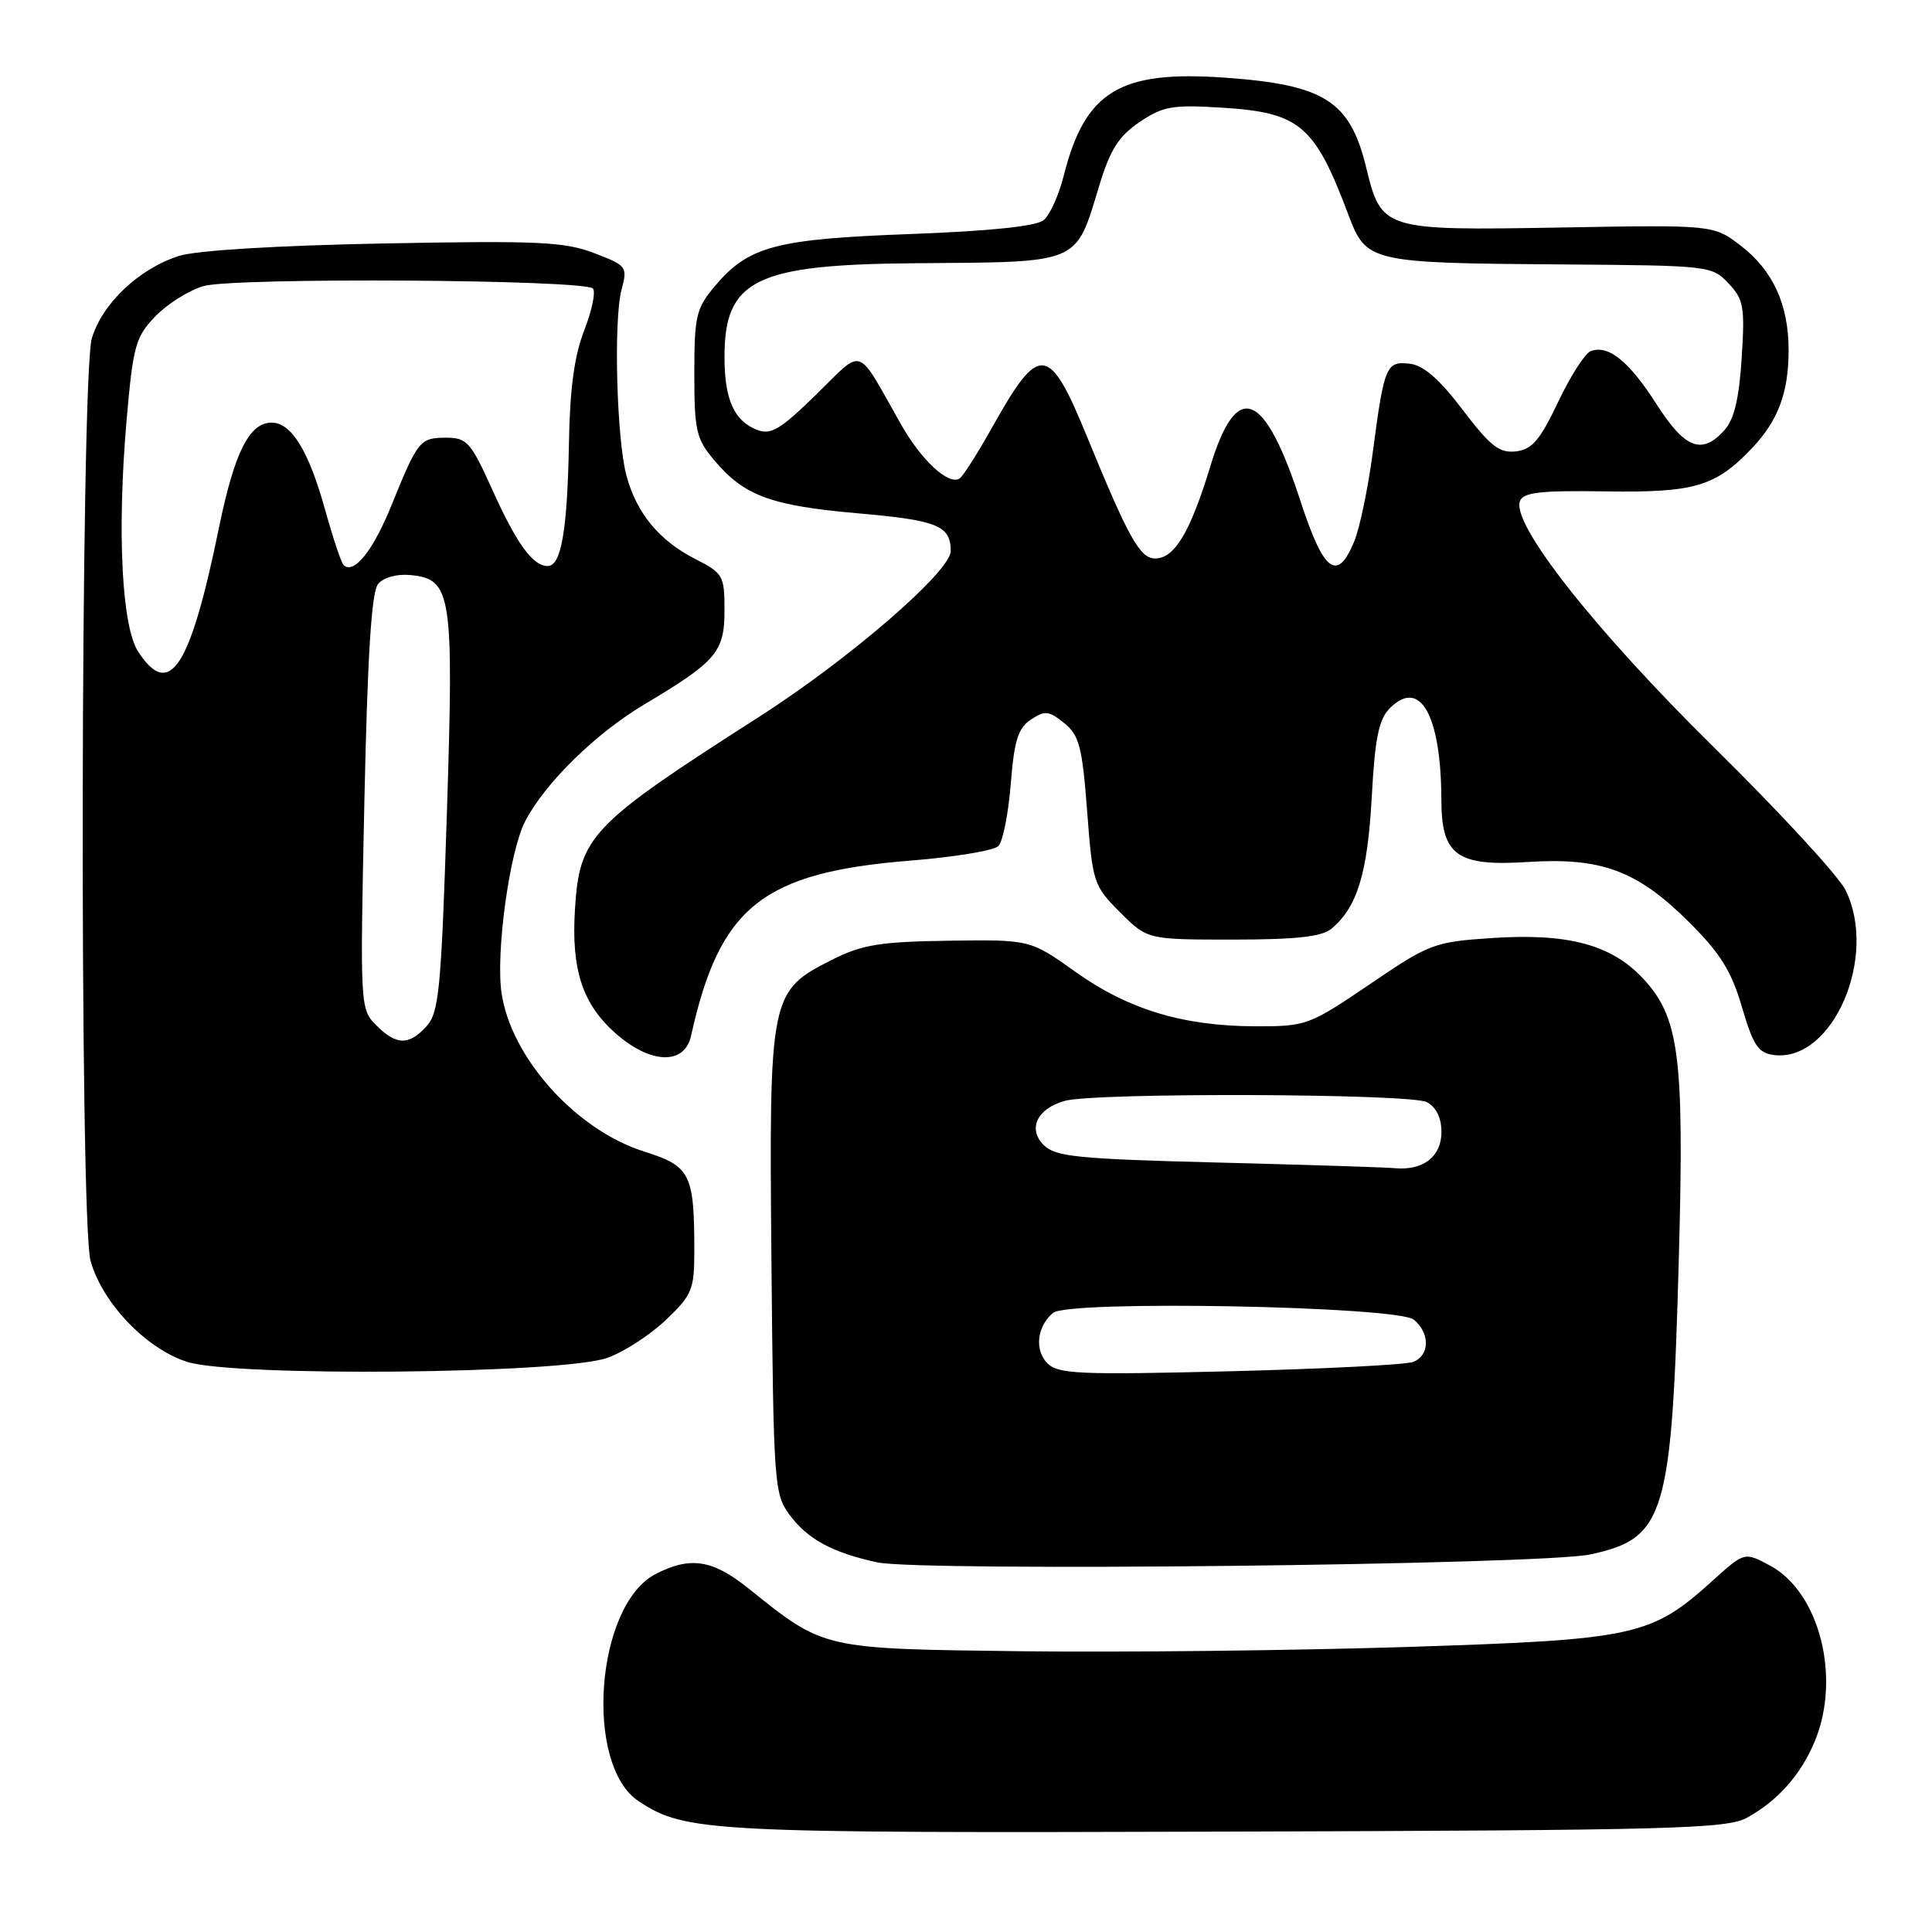 <?xml version="1.0" encoding="UTF-8" standalone="no"?>
<!DOCTYPE svg PUBLIC "-//W3C//DTD SVG 1.1//EN" "http://www.w3.org/Graphics/SVG/1.1/DTD/svg11.dtd" >
<svg xmlns="http://www.w3.org/2000/svg" xmlns:xlink="http://www.w3.org/1999/xlink" version="1.1" viewBox="0 0 256 256">
 <g >
 <path fill="currentColor"
d=" M 231.50 240.85 C 235.58 238.59 238.60 235.19 240.45 230.77 C 243.98 222.33 241.11 210.99 234.56 207.46 C 231.15 205.63 231.15 205.63 226.95 209.43 C 218.77 216.82 216.75 217.26 186.50 218.23 C 171.65 218.70 148.70 218.96 135.50 218.80 C 108.80 218.47 109.27 218.57 99.17 210.47 C 94.41 206.65 91.46 206.20 86.87 208.57 C 78.91 212.68 77.35 233.90 84.65 238.69 C 90.87 242.76 93.80 242.91 162.50 242.70 C 221.80 242.52 228.80 242.33 231.50 240.85 Z  M 210.72 205.97 C 220.67 203.83 221.53 200.94 222.46 166.48 C 223.18 139.83 222.51 134.75 217.64 129.58 C 213.45 125.14 207.69 123.62 197.61 124.30 C 190.03 124.81 189.39 125.05 181.50 130.42 C 173.47 135.86 173.11 136.00 166.39 135.99 C 156.79 135.97 149.54 133.78 142.51 128.78 C 136.50 124.50 136.50 124.50 125.73 124.65 C 116.61 124.78 114.24 125.17 110.30 127.15 C 101.99 131.34 101.90 131.75 102.22 167.18 C 102.49 196.50 102.59 197.98 104.59 200.68 C 107.02 203.96 110.28 205.73 116.24 207.02 C 122.03 208.27 204.24 207.36 210.72 205.97 Z  M 80.45 179.93 C 82.62 179.17 86.11 176.92 88.20 174.93 C 91.71 171.59 92.00 170.88 92.00 165.78 C 92.00 155.54 91.49 154.52 85.37 152.59 C 76.35 149.75 67.75 140.21 66.46 131.61 C 65.67 126.28 67.50 112.86 69.58 108.84 C 72.20 103.77 78.90 97.20 85.39 93.33 C 94.95 87.63 96.00 86.40 96.00 80.85 C 96.00 76.27 95.82 75.95 92.09 74.05 C 87.35 71.63 84.34 67.98 83.01 63.03 C 81.70 58.19 81.29 42.37 82.36 38.37 C 83.17 35.34 83.06 35.19 78.71 33.53 C 74.79 32.03 71.23 31.87 50.86 32.26 C 36.73 32.53 26.01 33.18 23.72 33.91 C 18.44 35.59 13.56 40.20 12.17 44.82 C 10.67 49.83 10.51 161.71 12.00 167.07 C 13.55 172.65 19.38 178.74 24.82 180.46 C 31.15 182.46 74.44 182.05 80.45 179.93 Z  M 91.57 137.25 C 95.35 120.13 101.03 115.60 120.69 114.03 C 126.48 113.57 131.70 112.70 132.29 112.11 C 132.88 111.52 133.62 107.81 133.93 103.88 C 134.39 98.10 134.90 96.47 136.61 95.34 C 138.45 94.12 138.99 94.18 141.01 95.81 C 143.01 97.42 143.40 98.94 144.05 107.46 C 144.77 116.98 144.89 117.35 148.41 120.88 C 152.04 124.50 152.04 124.50 163.37 124.50 C 171.71 124.50 175.15 124.12 176.41 123.07 C 179.83 120.24 181.20 115.76 181.76 105.70 C 182.19 97.75 182.69 95.31 184.18 93.82 C 188.19 89.81 190.96 94.78 190.99 106.06 C 191.01 113.35 193.07 114.82 202.41 114.22 C 212.22 113.59 216.94 115.35 223.83 122.21 C 227.95 126.31 229.42 128.67 230.82 133.45 C 232.33 138.59 232.98 139.54 235.10 139.80 C 242.87 140.72 248.90 126.72 244.53 117.92 C 243.59 116.04 235.74 107.53 227.08 99.00 C 211.31 83.46 200.24 69.42 201.40 66.40 C 201.85 65.23 204.12 64.98 212.76 65.11 C 224.58 65.29 227.33 64.47 232.19 59.34 C 235.62 55.71 237.00 52.00 237.00 46.40 C 237.00 40.34 234.91 35.80 230.63 32.53 C 227.04 29.79 227.04 29.79 206.63 30.15 C 183.25 30.55 183.05 30.49 181.02 22.17 C 178.88 13.37 175.48 11.22 162.29 10.29 C 148.34 9.30 143.77 12.09 140.94 23.32 C 140.30 25.86 139.11 28.50 138.29 29.17 C 137.32 29.98 131.18 30.62 120.65 31.01 C 102.74 31.67 99.18 32.62 94.70 37.94 C 92.24 40.87 92.00 41.89 92.00 49.50 C 92.00 57.05 92.25 58.15 94.62 60.96 C 98.61 65.71 102.11 67.00 113.71 68.02 C 124.23 68.94 125.95 69.64 125.98 73.00 C 126.01 75.68 112.56 87.32 100.56 95.00 C 78.24 109.28 76.80 110.78 76.19 120.41 C 75.67 128.47 77.18 133.07 81.60 136.95 C 86.23 141.02 90.71 141.15 91.57 137.25 Z  M 138.79 180.65 C 137.05 178.90 137.40 175.74 139.54 173.96 C 141.61 172.25 185.19 173.07 187.35 174.87 C 189.51 176.67 189.46 179.61 187.25 180.46 C 186.29 180.84 175.35 181.39 162.95 181.70 C 143.06 182.19 140.21 182.07 138.79 180.65 Z  M 161.28 154.04 C 142.77 153.57 139.84 153.27 138.30 151.73 C 136.14 149.57 137.42 146.90 141.09 145.87 C 145.11 144.75 186.93 144.89 189.07 146.04 C 190.30 146.70 191.00 148.13 191.00 150.00 C 191.00 153.26 188.58 155.13 184.82 154.79 C 183.54 154.67 172.95 154.34 161.28 154.04 Z  M 49.85 135.85 C 47.72 133.72 47.70 133.39 48.28 106.28 C 48.70 86.80 49.22 78.43 50.10 77.38 C 50.83 76.50 52.59 76.02 54.41 76.20 C 59.86 76.73 60.15 78.65 59.21 107.90 C 58.46 131.07 58.17 134.16 56.53 135.97 C 54.18 138.56 52.53 138.53 49.85 135.85 Z  M 18.32 86.37 C 16.13 83.03 15.50 70.46 16.77 55.71 C 17.63 45.83 17.95 44.67 20.56 41.94 C 22.13 40.30 25.01 38.48 26.96 37.91 C 30.92 36.74 77.37 37.03 78.56 38.23 C 78.96 38.63 78.45 41.10 77.43 43.73 C 76.11 47.10 75.51 51.47 75.39 58.63 C 75.18 70.28 74.37 75.00 72.58 75.00 C 70.59 75.00 68.45 72.05 65.17 64.75 C 62.39 58.59 61.86 58.00 59.12 58.00 C 55.64 58.00 55.37 58.34 51.87 66.96 C 49.43 73.00 46.86 76.19 45.52 74.86 C 45.21 74.54 44.13 71.32 43.12 67.69 C 40.93 59.77 38.63 56.00 36.00 56.00 C 33.03 56.00 31.07 59.92 29.01 69.94 C 25.20 88.53 22.48 92.72 18.32 86.37 Z  M 172.34 66.45 C 167.53 51.68 163.87 50.27 160.36 61.83 C 157.71 70.53 155.63 74.00 153.07 74.00 C 151.05 74.00 149.56 71.33 144.02 57.82 C 139.00 45.57 137.72 45.44 131.51 56.55 C 129.55 60.05 127.59 63.14 127.14 63.41 C 125.67 64.32 122.08 60.99 119.37 56.20 C 113.37 45.61 114.55 46.02 108.15 52.28 C 103.41 56.91 102.15 57.67 100.32 56.96 C 97.27 55.78 96.00 52.94 96.00 47.29 C 96.00 37.06 100.10 35.05 121.22 34.88 C 143.42 34.71 142.45 35.12 145.68 24.52 C 147.11 19.82 148.25 18.03 151.00 16.17 C 154.09 14.08 155.35 13.86 161.82 14.26 C 172.24 14.90 174.18 16.53 178.67 28.46 C 181.04 34.76 181.47 34.86 207.16 35.04 C 226.46 35.18 226.86 35.22 229.04 37.55 C 231.05 39.68 231.22 40.67 230.78 47.46 C 230.44 52.82 229.78 55.59 228.49 57.01 C 225.50 60.32 223.27 59.46 219.48 53.53 C 215.83 47.83 213.10 45.64 210.77 46.53 C 210.02 46.82 208.08 49.86 206.45 53.28 C 204.05 58.33 203.01 59.56 200.86 59.81 C 198.67 60.06 197.48 59.13 193.82 54.31 C 190.77 50.28 188.63 48.41 186.84 48.20 C 183.68 47.82 183.41 48.46 181.93 59.73 C 181.30 64.55 180.18 69.96 179.44 71.75 C 177.20 77.18 175.40 75.84 172.34 66.45 Z "/>
</g>
</svg>